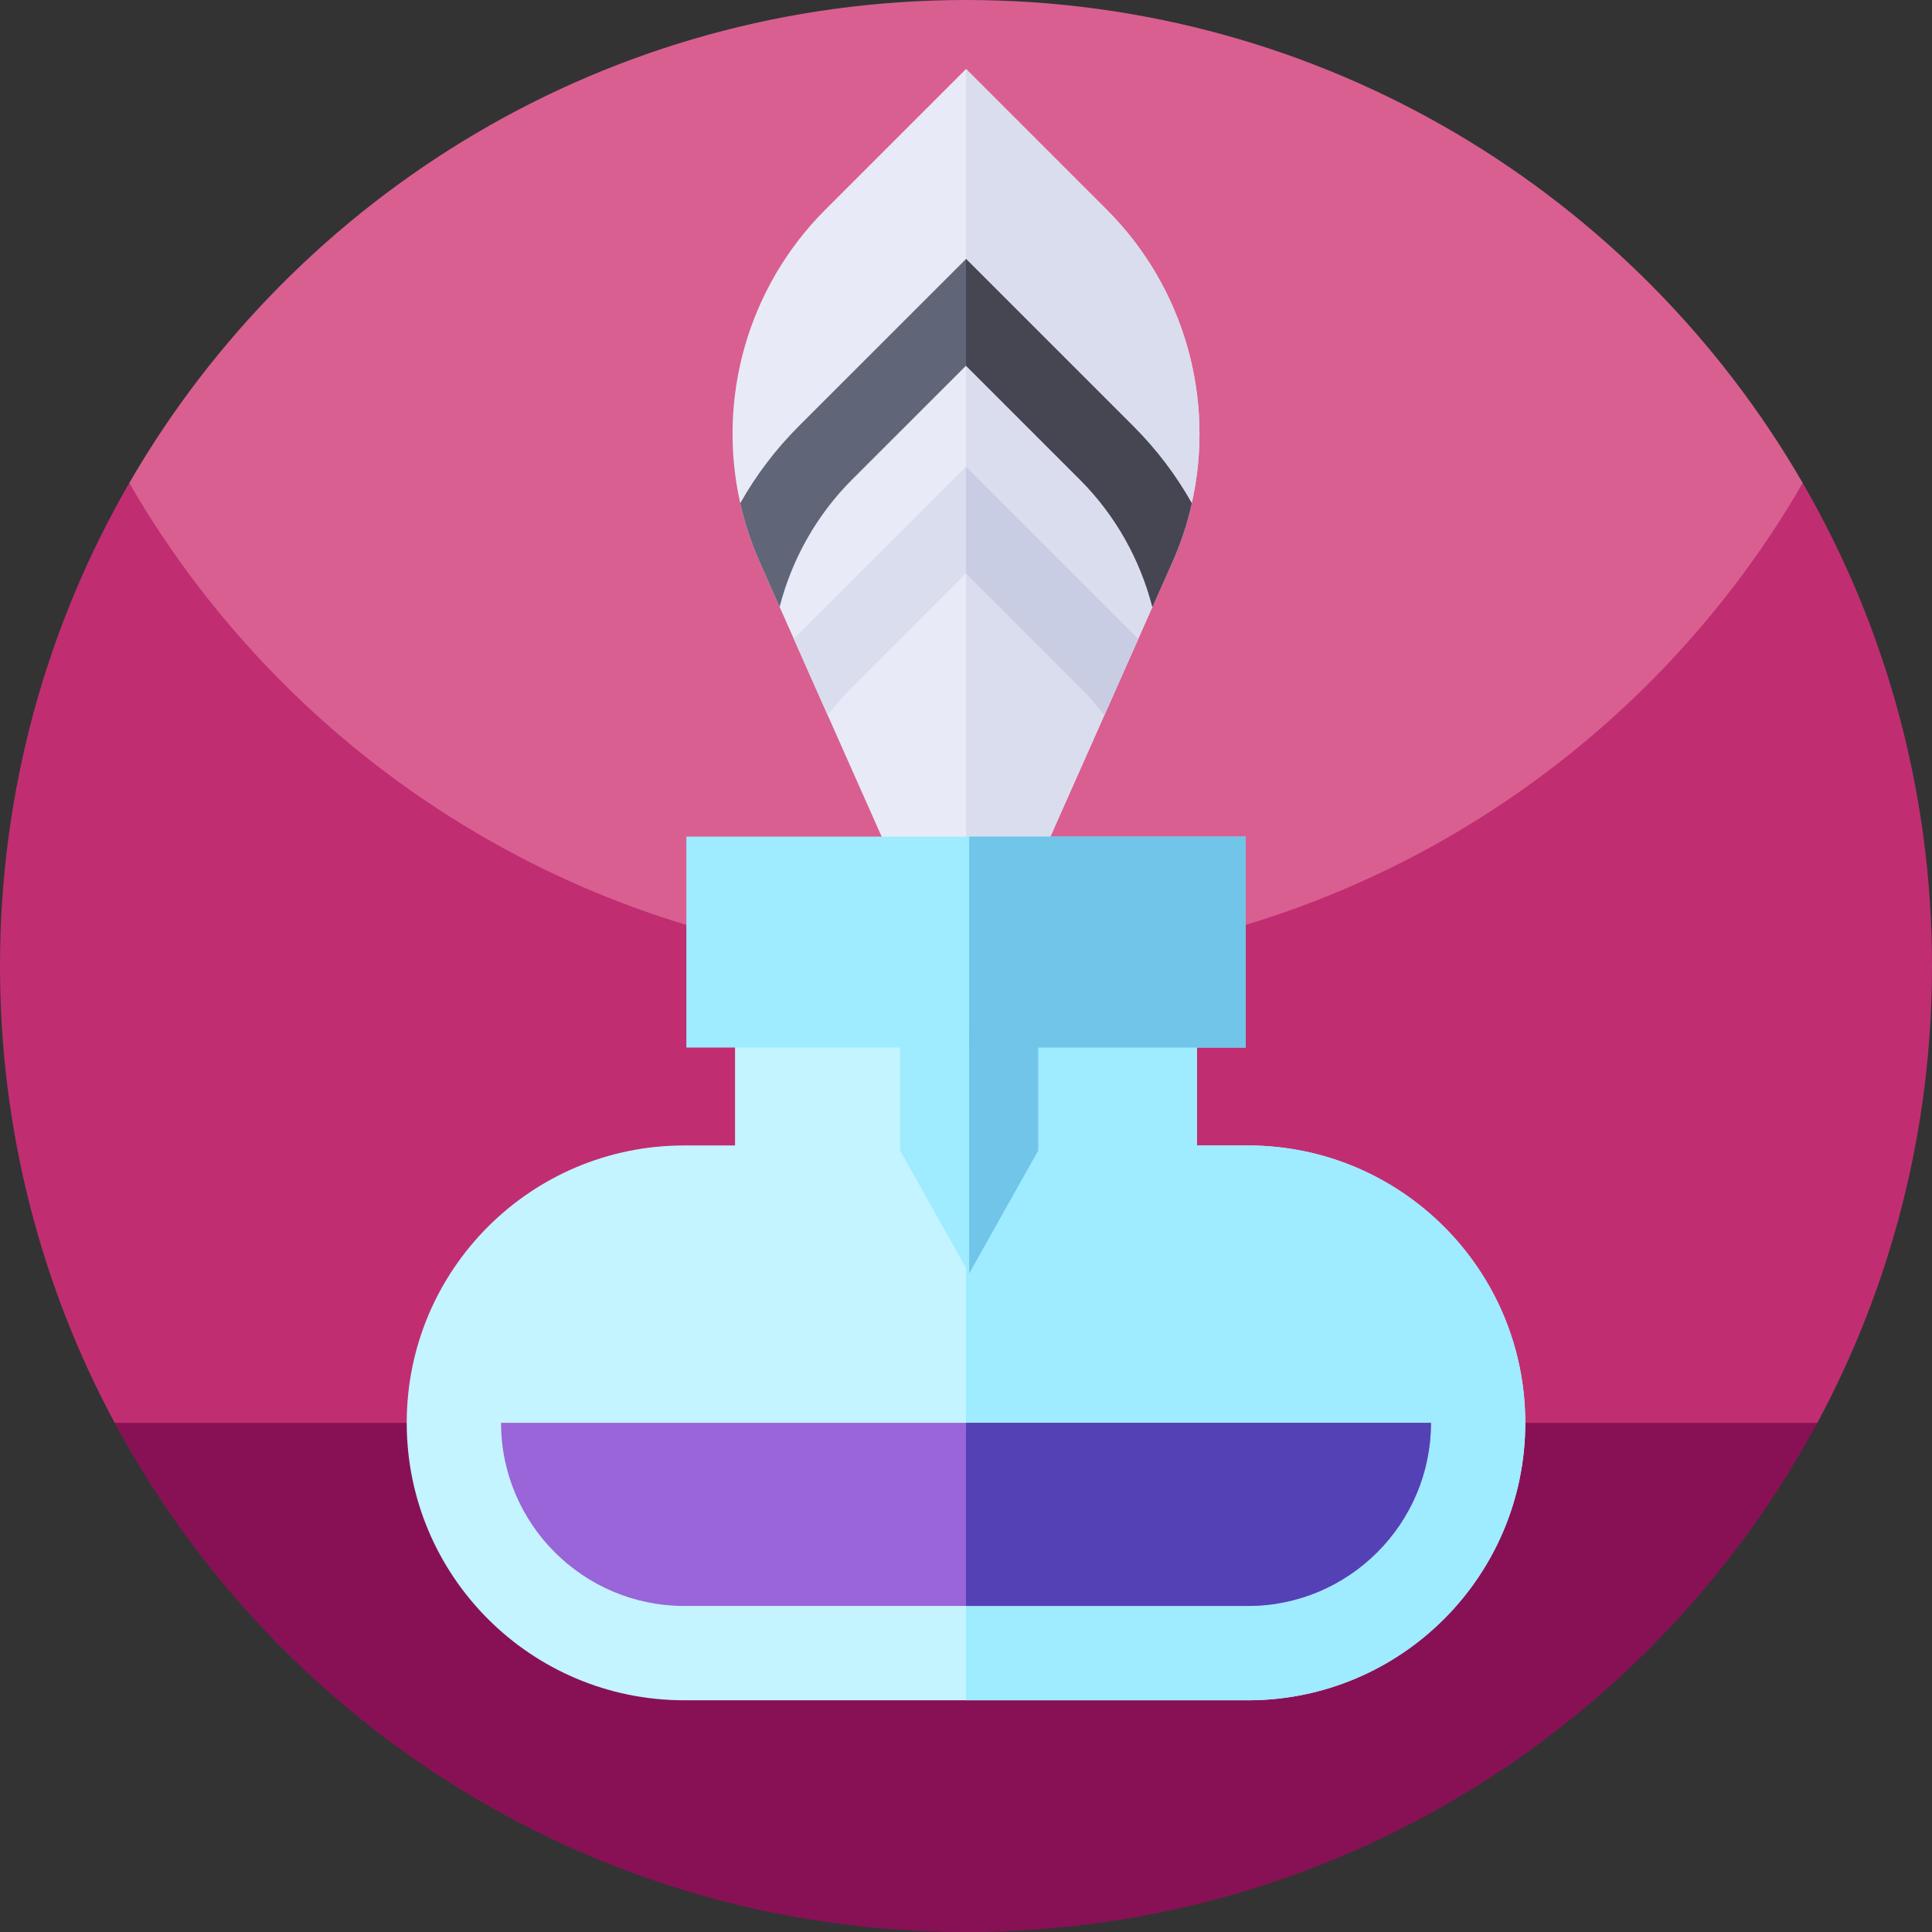 <svg id="Capa_1" enable-background="new 0 0 512 512" height="512" viewBox="0 0 512 512" width="512" xmlns="http://www.w3.org/2000/svg"><rect x="0" y="0" width="512" height="512" fill="#333333" stroke="none"/><g><g><path d="m512 256c0 43.79-11 85.02-30.39 121.07l-225.61 49.67-225.61-49.67c-19.39-36.05-30.39-77.28-30.39-121.07 0-46.63 12.47-90.34 34.26-128 41.698 72.091 399.22 76.52 443.48 0 21.79 37.66 34.26 81.37 34.26 128z" fill="#c02e71"/><path d="m477.74 128c-44.26 76.52-126.99 128-221.74 128s-177.48-51.48-221.74-128c.01-.02.03-.05.04-.07 44.27-76.48 126.98-127.93 221.7-127.93s177.43 51.45 221.7 127.93c.01.02.03.05.04.07z" fill="#d95f91"/><path d="m481.61 377.07c-43.19 80.32-128.02 134.93-225.61 134.93s-182.42-54.61-225.61-134.93z" fill="#815"/></g><g><path d="m315.825 133.358c-1.18 5.32-2.91 10.57-5.18 15.68l-5.25 11.81-3.76 8.47-8.98 20.21-36.65 82.52-36.66-82.52-8.97-20.21-3.77-8.48-5.24-11.8c-2.27-5.11-4-10.36-5.19-15.68-6.24-27.71 1.94-57.19 22.55-77.8l37.28-37.27 37.27 37.27c20.61 20.61 28.79 50.089 22.55 77.8z" fill="#e8ebf7"/><path d="m315.825 133.358c-1.18 5.32-2.91 10.57-5.18 15.68l-5.25 11.81-3.76 8.47-8.98 20.21-36.65 82.52v-253.76l37.27 37.27c20.61 20.61 28.79 50.089 22.55 77.8z" fill="#daddee"/><path d="m300.345 112.968-44.34-44.34-44.35 44.34c-6.12 6.13-11.31 12.98-15.48 20.39 1.19 5.32 2.92 10.57 5.19 15.68l5.24 11.8c3.23-12.53 9.72-24.26 19.19-33.73l30.21-30.2 30.2 30.2c9.47 9.47 15.96 21.21 19.19 33.74l5.25-11.81c2.27-5.11 4-10.36 5.18-15.68-4.17-7.41-9.35-14.26-15.48-20.39z" fill="#616578"/><path d="m315.825 133.358c-1.18 5.32-2.91 10.57-5.18 15.68l-5.25 11.81c-3.23-12.53-9.72-24.27-19.19-33.74l-30.2-30.2v-28.28l44.34 44.34c6.13 6.13 11.31 12.98 15.48 20.39z" fill="#464652"/><path d="m300.345 168.008-44.34-44.34-44.35 44.34c-.43.43-.86.87-1.28 1.31l8.97 20.21c1.97-2.58 4.12-5.05 6.45-7.38l30.21-30.2 30.2 30.2c2.33 2.33 4.48 4.8 6.45 7.38l8.98-20.21c-.43-.44-.86-.88-1.29-1.31z" fill="#daddee"/><path d="m301.635 169.318-8.98 20.21c-1.97-2.58-4.12-5.05-6.45-7.38l-30.2-30.2v-28.28l44.34 44.34c.43.43.86.87 1.29 1.31z" fill="#c8cde4"/></g><g><path d="m404.215 377.07c0 40.6-32.92 73.52-73.52 73.52h-149.39c-20.3 0-38.68-8.23-51.99-21.54-13.3-13.3-21.53-31.68-21.53-51.98 0-40.6 32.92-73.51 73.52-73.51h13.49v-40.95h122.41v40.95h13.49c20.3 0 38.68 8.23 51.98 21.53 13.31 13.3 21.54 31.68 21.54 51.98z" fill="#c4f4ff"/><path d="m404.215 377.07c0 40.6-32.92 73.52-73.52 73.52h-74.7v-187.98h61.21v40.95h13.49c20.3 0 38.68 8.23 51.98 21.53 13.31 13.3 21.54 31.68 21.54 51.98z" fill="#9febff"/><path d="m379.215 377.07c0 26.75-21.77 48.52-48.52 48.52h-149.39c-26.75 0-48.52-21.77-48.52-48.52z" fill="#9965d8"/><path d="m379.215 377.07c0 26.75-21.77 48.52-48.52 48.52h-74.7v-48.52z" fill="#5541b6"/><path d="m181.895 221.708h148.21v55.902h-148.21z" fill="#9febff"/><path d="m256.842 221.708h73.263v55.902h-73.263z" fill="#70c5e9"/></g><path d="m256.842 337.461-18.292-32.546v-32.545h18.292z" fill="#9febff"/><path d="m275.134 304.915-18.292 32.546v-65.091h18.292z" fill="#70c5e9"/></g></svg>